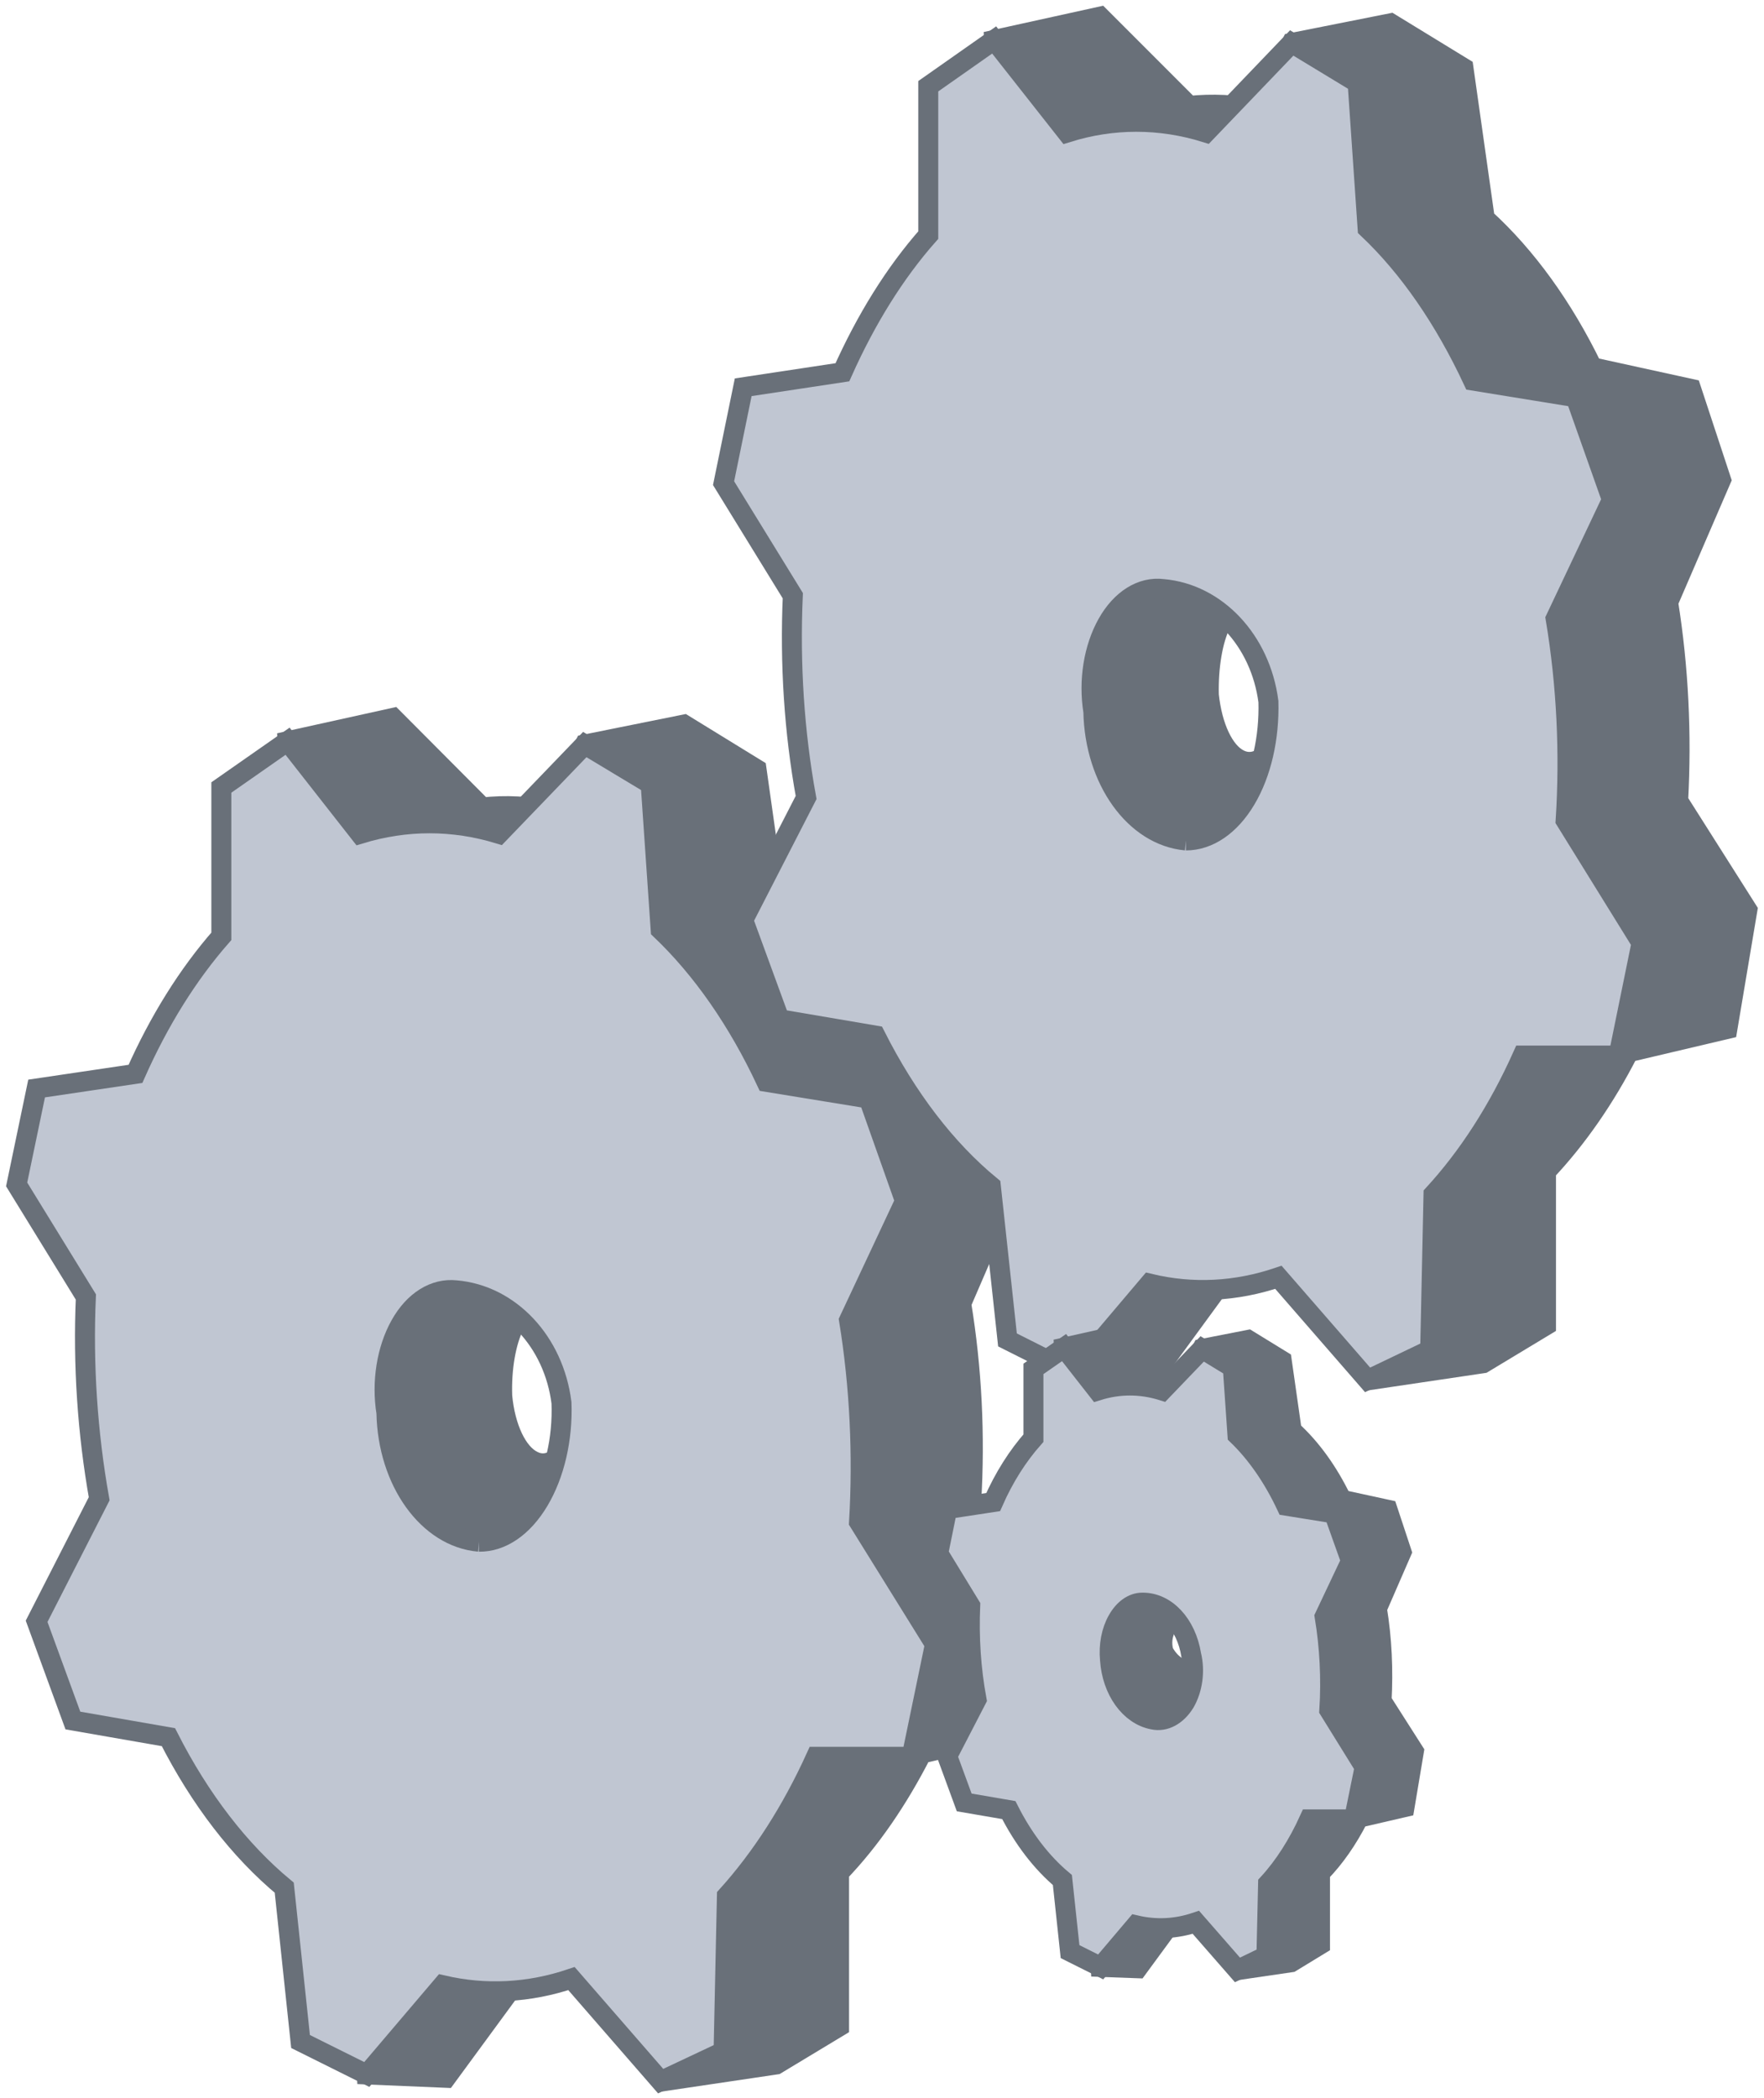 <?xml version="1.0" encoding="UTF-8"?>
<!-- Do not edit this file with editors other than diagrams.net -->
<!DOCTYPE svg PUBLIC "-//W3C//DTD SVG 1.1//EN" "http://www.w3.org/Graphics/SVG/1.1/DTD/svg11.dtd">
<svg xmlns="http://www.w3.org/2000/svg" xmlns:xlink="http://www.w3.org/1999/xlink" version="1.1" width="53px" height="63px" viewBox="-0.5 -0.5 53 63" content="&lt;mxfile host=&quot;drawio-plugin&quot; modified=&quot;2023-03-08T13:10:14.497Z&quot; agent=&quot;5.0 (Windows NT 6.2; Win64; x64) AppleWebKit/537.36 (KHTML, like Gecko) Chrome/104.0.511.102 Safari/537.36&quot; etag=&quot;SdjYlI0KvCrRzRKEas32&quot; version=&quot;20.5.3&quot; type=&quot;embed&quot;&gt;&lt;diagram id=&quot;23iRSUPoRavnBvh4doch&quot; name=&quot;Page-1&quot;&gt;jZNNb4JAEIZ/DVcjEKkeC7XtoU2aeOh5hRE27jJkGRX76ztbBpAYk17I7rPz/Q5BnNnuzamm+sQCTBAtiy6IX4Io2qwS/npw7cEq3vSgdLroUTiBnf4BgUuhJ11AOzMkREO6mcMc6xpymjHlHF7mZgc086yNKuEO7HJl7um3Lqjq6Tp6mvg76LIaMoeJ9GfVYCydtJUq8HKD4m0QZw6R+pPtMjB+dsNcer/XB69jYQ5q+pdDKDWflTlJd1IZXYd2z+BIc/cfag/mC1tNGmt+2iMR2iBO2yNQ7htb8kW1TT/zg+6A06QVWcPXkI9DpGejSx+BsPHu5PAIGRp0zGqswYcRk5w7AeYpnsjoms0GTX0ynl/jq7Rd6TdtkWtyuls0DnNoWeVUuuO80D2cUThOnjcW0AK5K5uIQ7QWsWRbxzW8TNqvZGrVjeyJMCXbVo6RJ0H4IJoM10n7v7ebHyje/gI=&lt;/diagram&gt;&lt;/mxfile&gt;"><defs/><g><path d="M 10.52 61.8 L 8.14 21.76 L 11.31 21.06 L 13.99 23.75 C 14.69 23.67 15.39 23.71 16.08 23.85 L 17.07 21.86 L 20.05 21.26 L 22.23 22.6 L 22.87 27.13 C 24.12 28.26 25.22 29.78 26.1 31.6 L 29.08 32.24 L 29.97 34.97 L 28.38 38.65 C 28.7 40.6 28.8 42.61 28.68 44.61 L 30.76 47.89 L 30.17 51.47 L 27.19 52.16 C 26.48 53.55 25.65 54.76 24.71 55.74 L 24.71 60.36 L 22.82 61.5 L 19.45 62 L 16.18 57.43 L 12.9 61.9 Z M 16.77 42.53 L 15.88 38.85 C 15.56 38.6 15.22 38.76 14.96 39.28 C 14.7 39.8 14.56 40.6 14.59 41.43 C 14.68 42.38 15.04 43.14 15.51 43.37 C 15.97 43.61 16.47 43.28 16.77 42.53 Z" fill="#697079" stroke="#697079" stroke-width="0.6" stroke-miterlimit="10" pointer-events="all"/><rect x="0" y="0" width="0" height="0" fill="none" stroke="none" pointer-events="all"/><path d="M 31.76 40.74 L 29.37 0.7 L 32.55 0 L 35.23 2.68 C 35.92 2.61 36.62 2.64 37.31 2.78 L 38.31 0.79 L 41.28 0.2 L 43.47 1.54 L 44.11 6.06 C 45.36 7.2 46.46 8.72 47.34 10.53 L 50.31 11.18 L 51.21 13.91 L 49.62 17.59 C 49.93 19.53 50.03 21.55 49.92 23.55 L 52 26.83 L 51.4 30.4 L 48.43 31.1 C 47.72 32.49 46.88 33.69 45.95 34.68 L 45.95 39.3 L 44.06 40.44 L 40.69 40.94 L 37.41 36.37 L 34.14 40.84 Z M 38.01 21.46 L 37.11 17.79 C 36.8 17.53 36.45 17.69 36.19 18.21 C 35.93 18.73 35.8 19.54 35.82 20.37 C 35.92 21.32 36.27 22.08 36.74 22.31 C 37.21 22.54 37.7 22.21 38.01 21.46 Z" fill="#697079" stroke="#697079" stroke-width="0.6" stroke-miterlimit="10" pointer-events="all"/><path d="M 31.76 40.74 L 29.77 39.74 L 29.27 35.12 C 27.93 34.02 26.75 32.48 25.8 30.6 L 22.92 30.11 L 21.83 27.13 L 23.72 23.45 C 23.36 21.48 23.23 19.43 23.32 17.39 L 21.24 14.01 L 21.83 11.13 L 24.81 10.68 C 25.52 9.09 26.39 7.69 27.39 6.56 L 27.39 2.09 L 29.37 0.7 L 31.56 3.48 C 32.93 3.05 34.35 3.05 35.73 3.48 L 38.31 0.79 L 40.29 1.99 L 40.59 6.36 C 41.83 7.53 42.9 9.09 43.76 10.93 L 46.84 11.43 L 47.93 14.51 L 46.24 18.08 C 46.57 20.06 46.67 22.11 46.54 24.14 L 48.82 27.82 L 48.13 31.2 L 45.25 31.2 C 44.52 32.83 43.61 34.24 42.57 35.37 L 42.47 40.04 L 40.59 40.94 L 37.91 37.86 C 36.64 38.29 35.33 38.36 34.04 38.05 Z M 35.13 24.74 C 35.81 24.74 36.46 24.3 36.93 23.51 C 37.4 22.72 37.64 21.66 37.61 20.57 C 37.37 18.73 36.05 17.33 34.44 17.19 C 33.8 17.11 33.18 17.5 32.77 18.23 C 32.36 18.96 32.2 19.94 32.35 20.87 C 32.39 22.92 33.59 24.6 35.13 24.74" fill="#c0c6d2" stroke="#697079" stroke-width="0.6" stroke-miterlimit="10" pointer-events="all"/><path d="M 10.52 61.8 L 8.53 60.81 L 8.04 56.19 C 6.7 55.08 5.51 53.54 4.56 51.67 L 1.69 51.17 L 0.6 48.19 L 2.48 44.51 C 2.13 42.55 1.99 40.49 2.08 38.45 L 0 35.07 L 0.6 32.19 L 3.57 31.75 C 4.28 30.15 5.15 28.76 6.15 27.62 L 6.15 23.15 L 8.14 21.76 L 10.32 24.54 C 11.7 24.12 13.11 24.12 14.49 24.54 L 17.07 21.86 L 19.05 23.05 L 19.35 27.42 C 20.59 28.6 21.67 30.15 22.53 31.99 L 25.6 32.49 L 26.69 35.57 L 25.01 39.15 C 25.33 41.12 25.43 43.18 25.31 45.21 L 27.59 48.88 L 26.89 52.26 L 24.02 52.26 C 23.28 53.89 22.37 55.3 21.34 56.44 L 21.24 61.11 L 19.35 62 L 16.67 58.92 C 15.4 59.35 14.09 59.42 12.8 59.12 Z M 13.89 45.8 C 14.57 45.81 15.22 45.36 15.69 44.57 C 16.16 43.78 16.41 42.72 16.37 41.63 C 16.14 39.79 14.82 38.39 13.2 38.25 C 12.56 38.18 11.94 38.56 11.53 39.29 C 11.12 40.02 10.96 41 11.11 41.93 C 11.15 43.99 12.36 45.67 13.89 45.8" fill="#c0c6d2" stroke="#697079" stroke-width="0.6" stroke-miterlimit="10" pointer-events="all"/><path d="M 32.57 58.57 L 31.47 39.97 L 32.94 39.64 L 34.19 40.89 C 34.51 40.86 34.83 40.87 35.15 40.94 L 35.62 40.01 L 37 39.74 L 38.01 40.36 L 38.31 42.46 C 38.89 42.99 39.4 43.69 39.81 44.54 L 41.19 44.84 L 41.61 46.11 L 40.87 47.81 C 41.02 48.72 41.06 49.65 41.01 50.58 L 41.98 52.1 L 41.7 53.77 L 40.32 54.09 C 39.99 54.74 39.6 55.3 39.16 55.75 L 39.16 57.9 L 38.29 58.43 L 36.72 58.66 L 35.2 56.54 L 33.68 58.61 Z Z M 35.48 49.61 L 35.06 47.91 C 34.58 48.09 34.32 48.61 34.46 49.11 C 34.71 49.56 35.1 49.76 35.48 49.61 Z" fill="#697079" stroke="#697079" stroke-width="0.6" stroke-miterlimit="10" pointer-events="all"/><path d="M 32.57 58.57 L 31.65 58.11 L 31.42 55.96 C 30.8 55.44 30.25 54.73 29.81 53.86 L 28.47 53.63 L 27.96 52.24 L 28.84 50.54 C 28.67 49.62 28.61 48.67 28.65 47.72 L 27.69 46.15 L 27.96 44.82 L 29.34 44.61 C 29.67 43.86 30.08 43.22 30.55 42.69 L 30.55 40.61 L 31.47 39.97 L 32.48 41.26 C 33.12 41.06 33.78 41.06 34.42 41.26 L 35.62 40.01 L 36.54 40.57 L 36.68 42.6 C 37.25 43.15 37.75 43.87 38.15 44.72 L 39.58 44.95 L 40.09 46.38 L 39.3 48.05 C 39.45 48.96 39.5 49.92 39.44 50.86 L 40.5 52.57 L 40.18 54.14 L 38.84 54.14 C 38.5 54.89 38.08 55.55 37.6 56.07 L 37.55 58.24 L 36.68 58.66 L 35.43 57.23 C 34.84 57.43 34.23 57.46 33.63 57.32 Z M 34.14 51.14 C 34.5 51.22 34.86 51.02 35.1 50.63 C 35.33 50.23 35.41 49.69 35.29 49.2 C 35.14 48.27 34.53 47.62 33.82 47.63 C 33.53 47.63 33.26 47.83 33.08 48.15 C 32.89 48.48 32.81 48.91 32.85 49.34 C 32.91 50.27 33.45 51.01 34.14 51.14 Z" fill="#c0c6d2" stroke="#697079" stroke-width="0.6" stroke-miterlimit="10" pointer-events="all"/></g></svg>